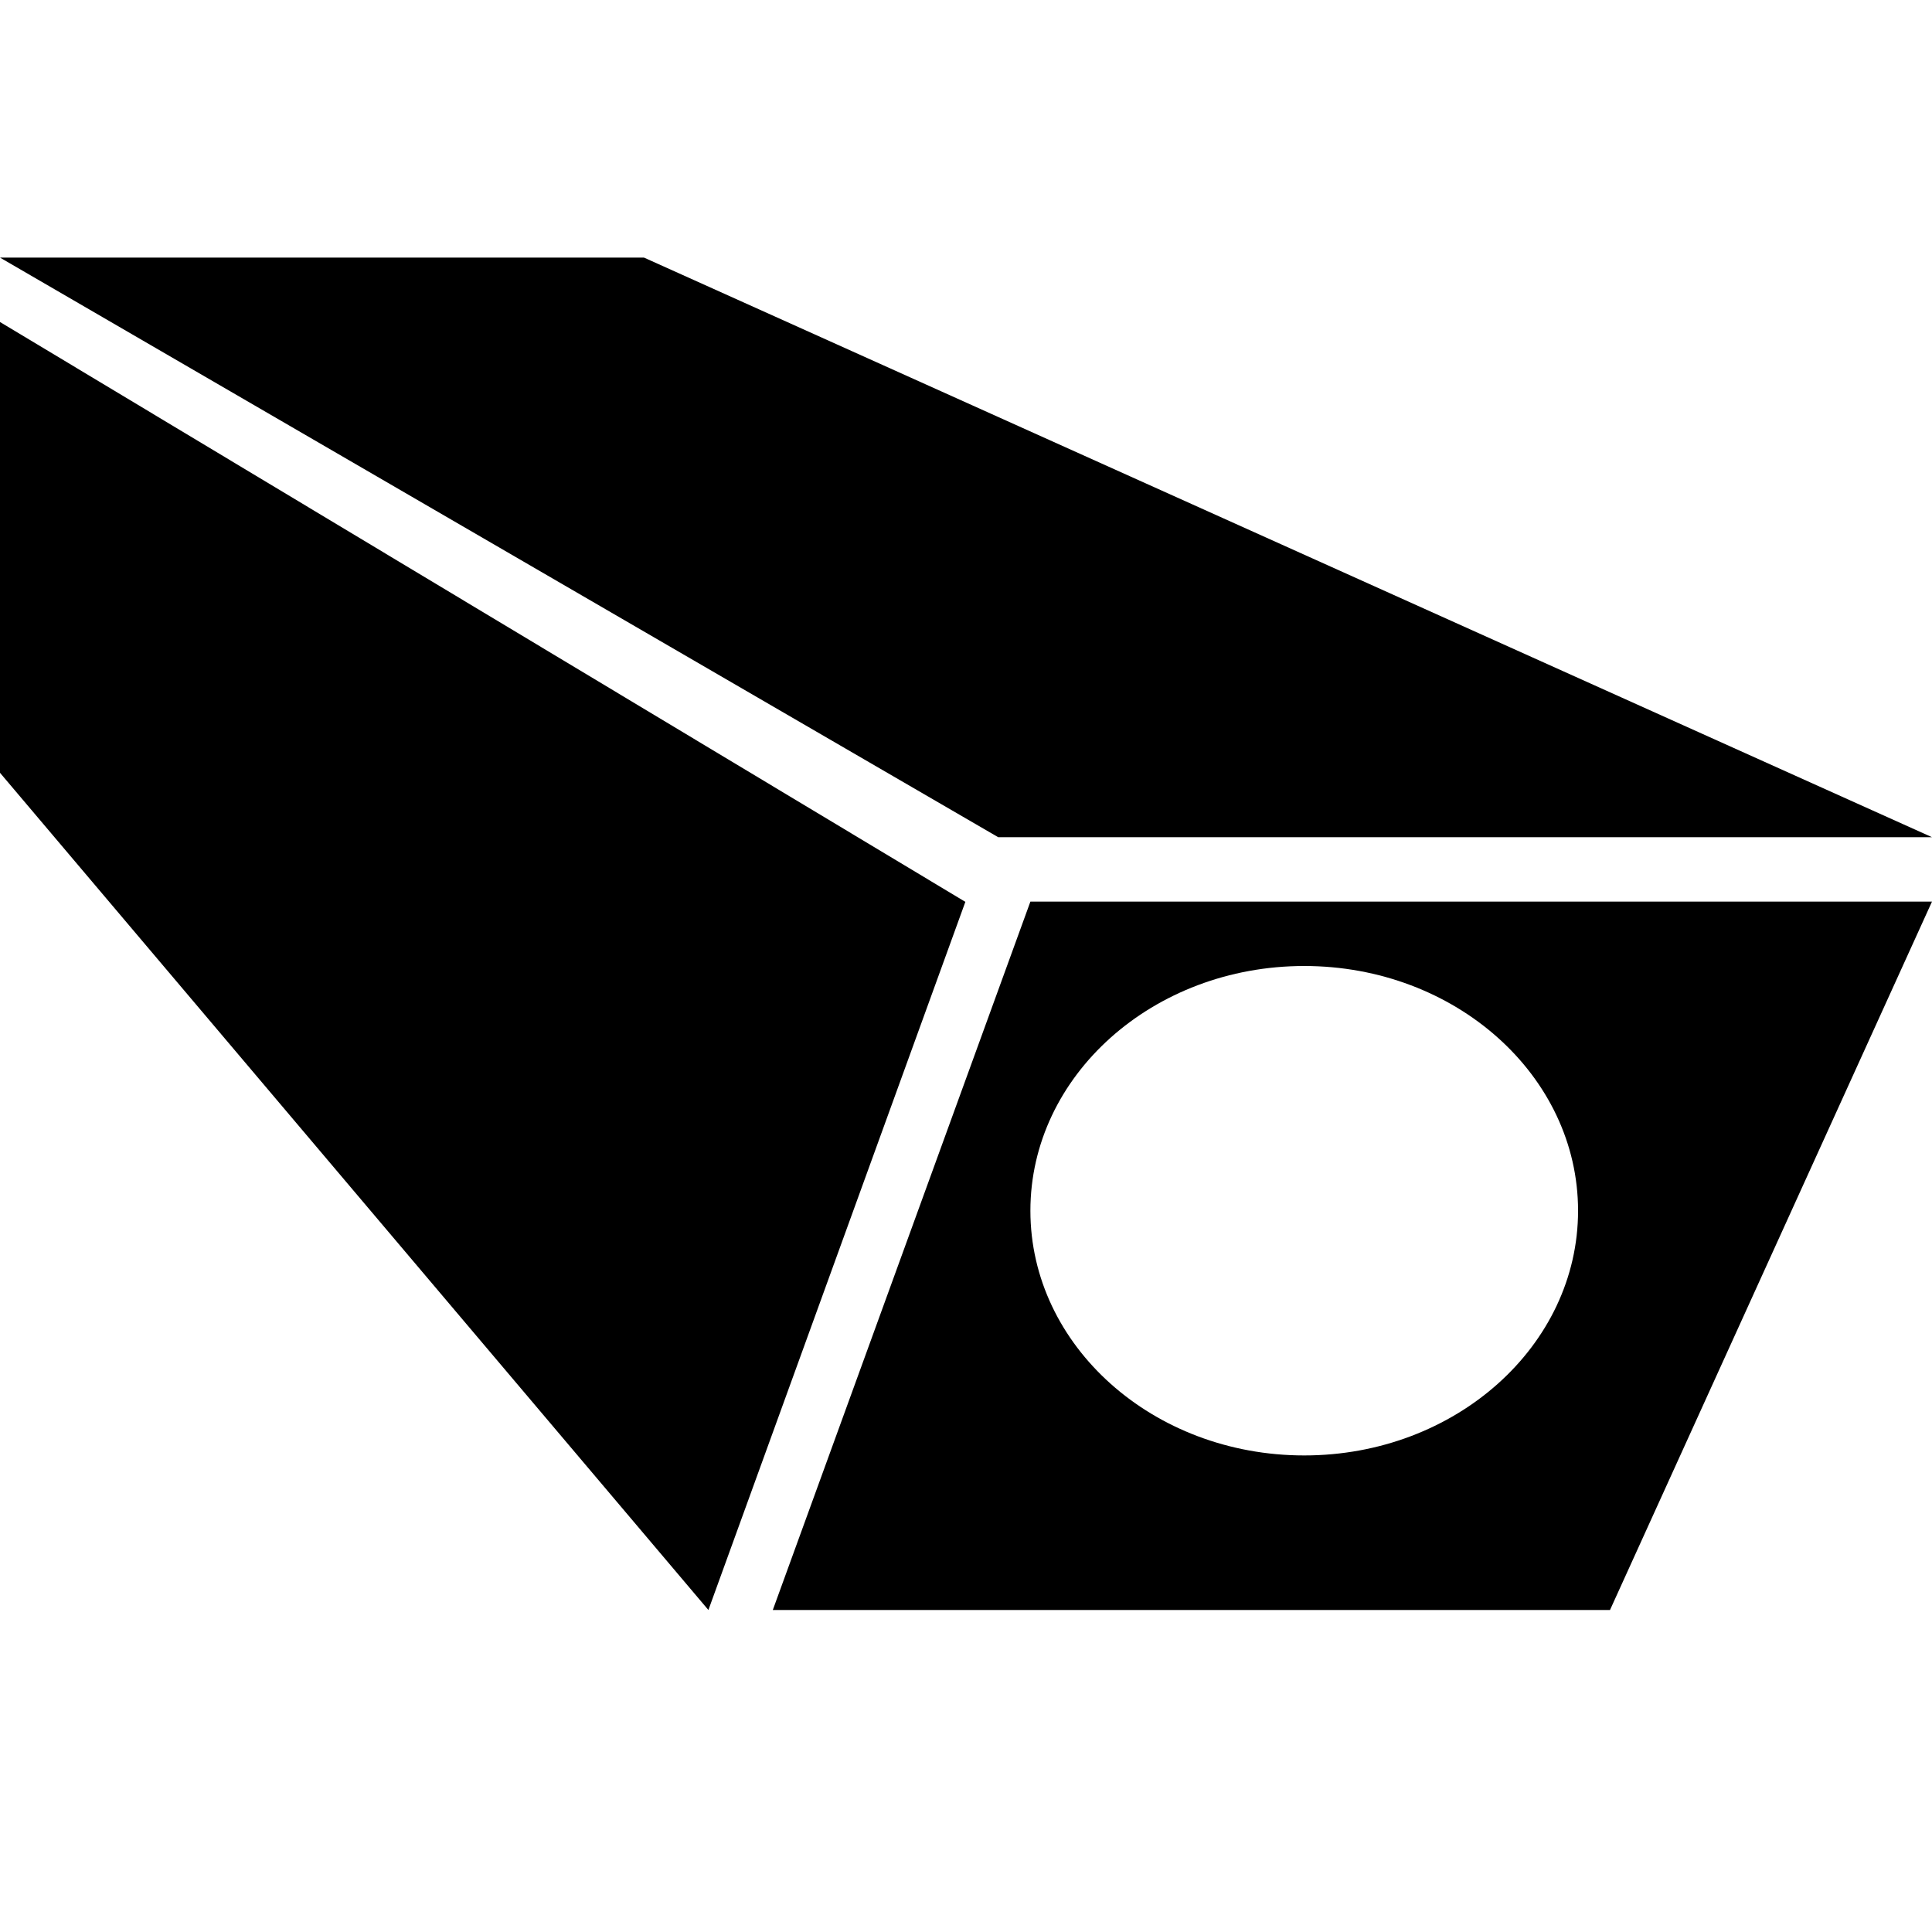 <?xml version="1.0" encoding="UTF-8"?>
<!DOCTYPE svg PUBLIC "-//W3C//DTD SVG 1.1//EN" "http://www.w3.org/Graphics/SVG/1.1/DTD/svg11.dtd">
<svg version="1.1" xmlns="http://www.w3.org/2000/svg" xmlns:xlink="http://www.w3.org/1999/xlink" x="0" y="0" width="15" height="15" viewBox="0 0 15 15">
  <path d="M0,2 C0,2 5,2 5,2 C5,2 15,6.5 15,6.5 C15,6.5 7.75,6.5 7.75,6.5 C7.75,6.5 -0,2 0,2 z"/>
  <path d="M0,2.5 C0,2.5 7.495,7.002 7.495,7.002 C7.495,7.002 5.5,12.5 5.5,12.5 C5.5,12.5 -0,6 -0,6 C-0,6 0,2.5 0,2.5 z"/>
  <path d="M15,7 C15,7 12.5,12.5 12.5,12.5 C12.5,12.5 6,12.5 6,12.5 C6,12.5 8,7 8,7 L15,7 z M10.126,7.5 C8.952,7.5 8,8.351 8,9.4 C8,10.449 8.952,11.3 10.126,11.3 C11.3,11.3 12.252,10.449 12.252,9.4 C12.252,8.351 11.3,7.5 10.126,7.5 z"/>
</svg>
